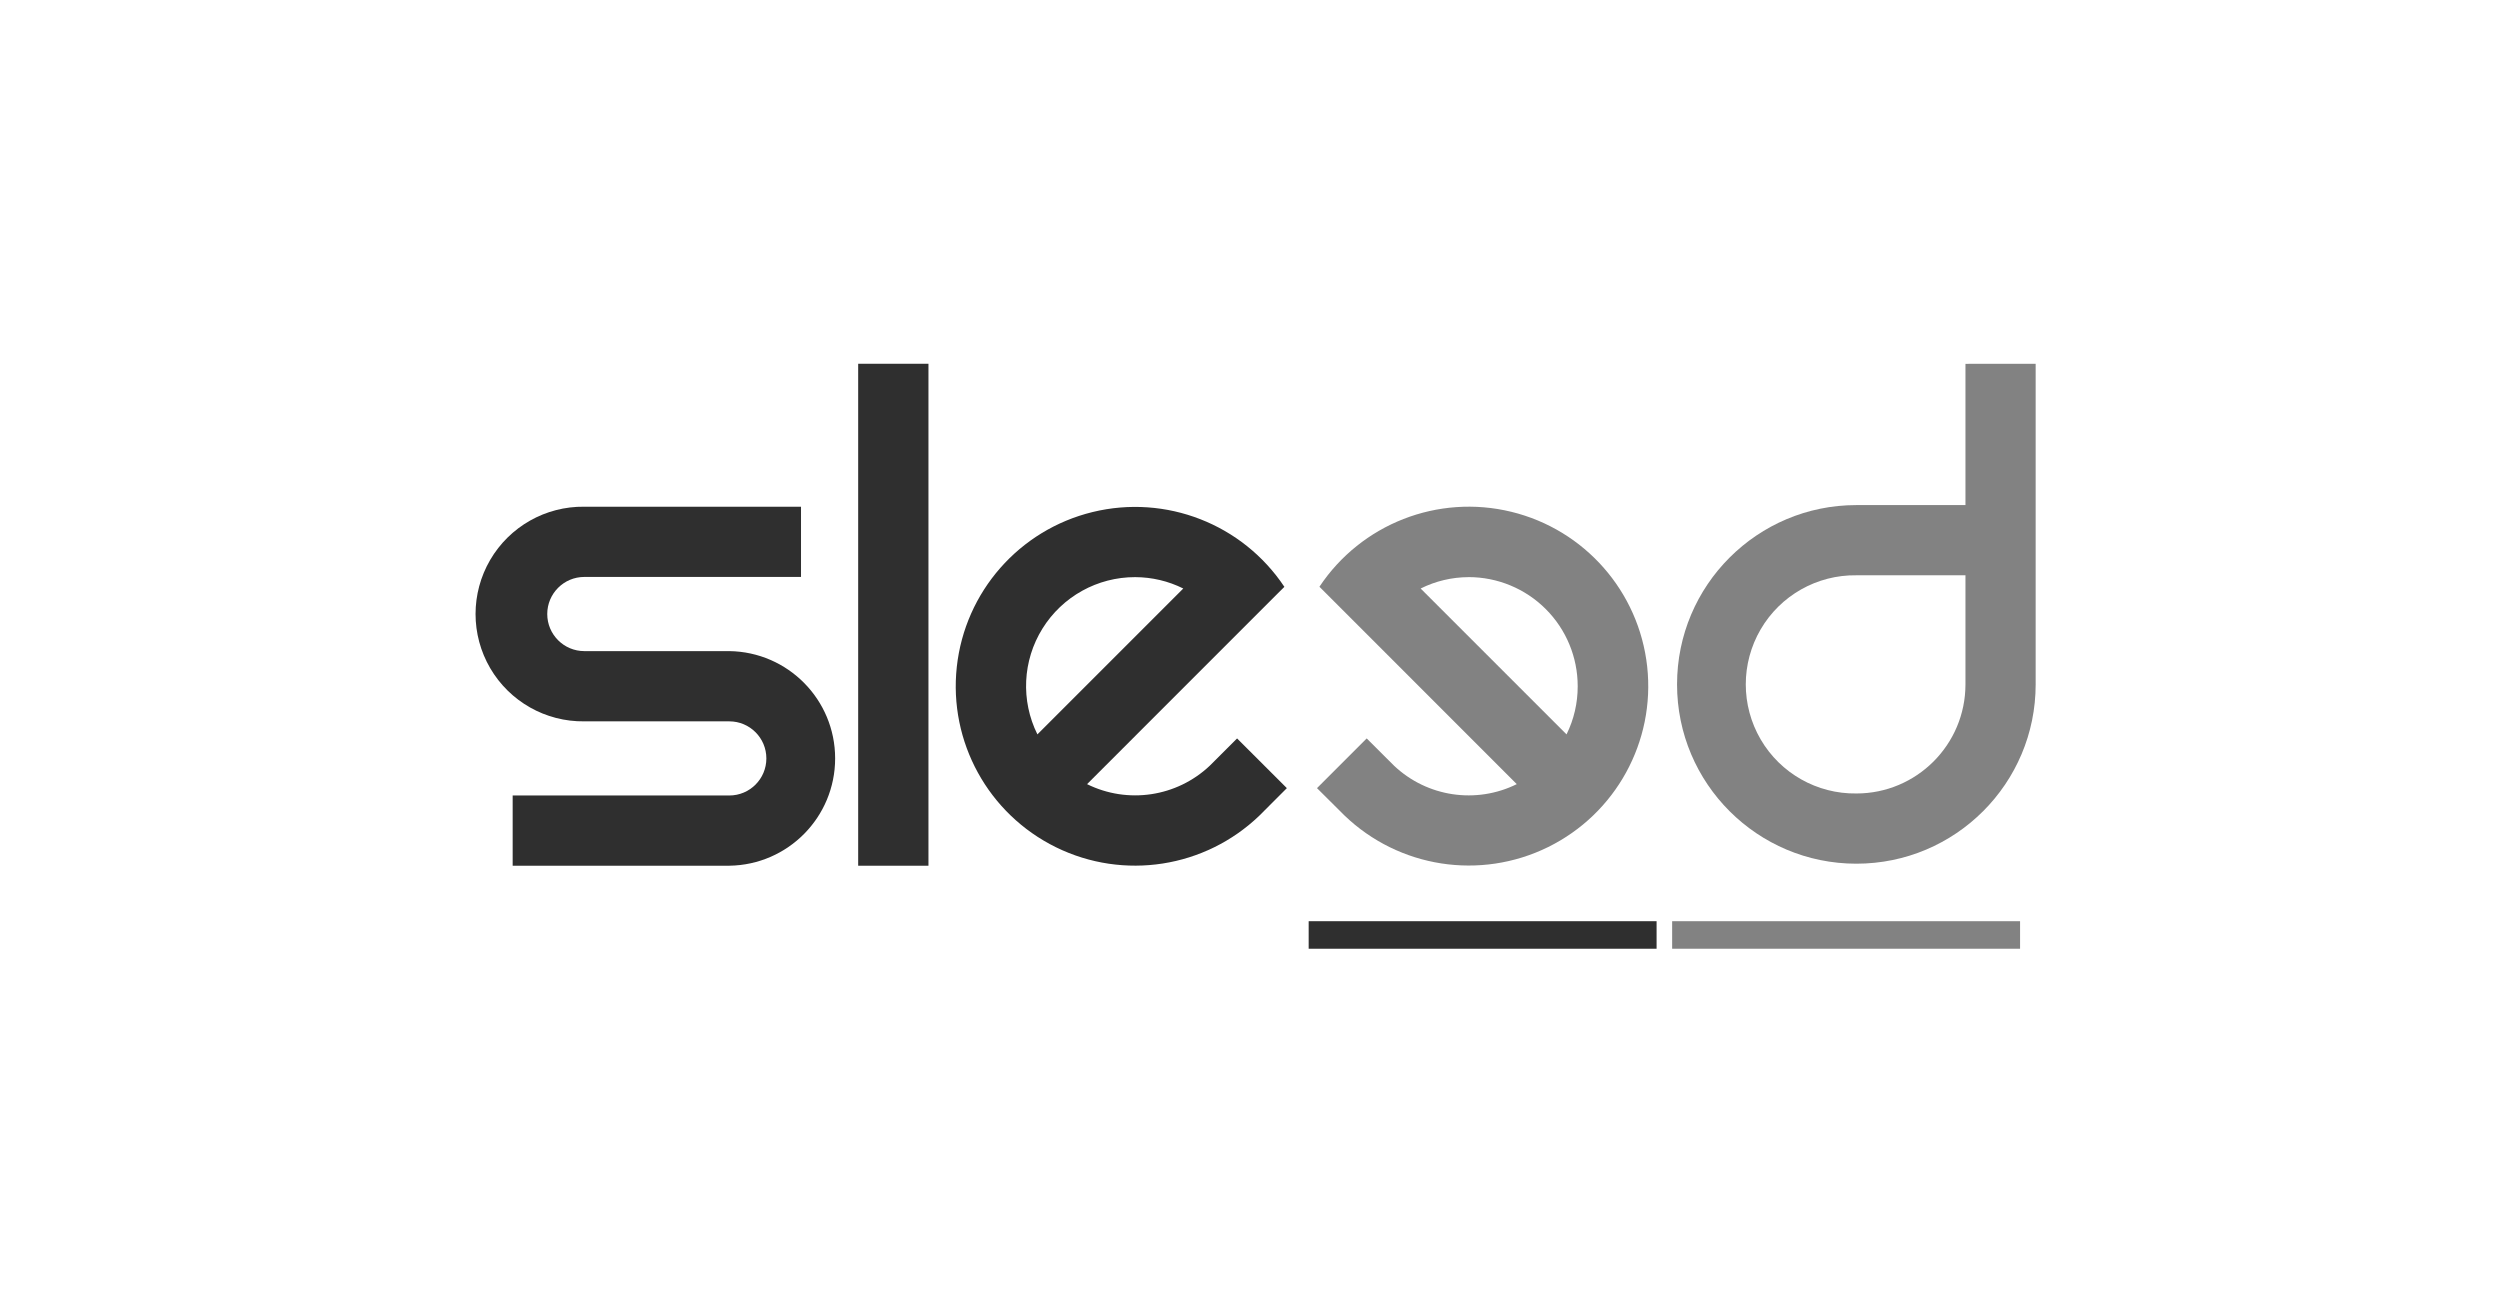 <svg width="200" height="105" viewBox="0 0 200 105" fill="none" xmlns="http://www.w3.org/2000/svg">
<path opacity="0.6" d="M117.489 46.171C116.157 46.174 114.844 46.485 113.652 47.081L125.323 58.751C125.915 57.553 126.22 56.234 126.216 54.898C126.217 52.583 125.298 50.362 123.661 48.725C122.024 47.088 119.804 46.169 117.489 46.169V46.171ZM109.336 59.074C109.336 59.074 111.477 61.216 111.528 61.26C114.17 63.755 118.085 64.342 121.342 62.731L106.102 47.487L105.554 46.94C108.899 41.911 115.034 39.514 120.902 40.943C126.771 42.372 131.117 47.322 131.775 53.326C132.432 59.33 129.261 65.103 123.842 67.769C118.422 70.435 111.913 69.424 107.558 65.238L105.36 63.051L109.336 59.074Z" fill="#2F2F2F"/>
<path opacity="0.6" d="M148.509 63.478C145.362 63.521 142.437 61.867 140.851 59.149C139.266 56.431 139.266 53.07 140.851 50.352C142.437 47.634 145.362 45.98 148.509 46.023H157.237V54.751C157.236 59.571 153.329 63.478 148.509 63.478ZM157.237 29.107V40.407H148.509C140.586 40.407 134.164 46.829 134.164 54.751C134.164 62.673 140.586 69.096 148.509 69.096C156.431 69.096 162.853 62.673 162.853 54.751V29.102L157.237 29.107Z" fill="#2F2F2F"/>
<path opacity="0.6" d="M161.606 73.696H133.772V75.899H161.606V73.696Z" fill="#2F2F2F"/>
<path d="M74.277 29.101H68.654V69.258H74.277V29.101Z" fill="#2F2F2F"/>
<path d="M58.344 52.089H46.747C45.109 52.089 43.78 50.76 43.78 49.122C43.78 47.483 45.109 46.155 46.747 46.155H64.081V40.537H46.747C43.652 40.495 40.774 42.122 39.214 44.795C37.654 47.469 37.654 50.776 39.214 53.449C40.774 56.123 43.652 57.75 46.747 57.708H58.344C59.982 57.708 61.309 59.036 61.309 60.673C61.309 62.311 59.982 63.639 58.344 63.639H41.013V69.257H58.344C63.039 69.192 66.811 65.368 66.811 60.673C66.811 55.977 63.039 52.153 58.344 52.089Z" fill="#2F2F2F"/>
<path d="M90.818 46.171C92.152 46.174 93.468 46.485 94.662 47.081L82.992 58.751C81.652 56.048 81.806 52.844 83.4 50.282C84.993 47.721 87.798 46.165 90.814 46.171H90.818ZM98.967 59.075C98.967 59.075 96.829 61.218 96.777 61.262C94.135 63.754 90.221 64.34 86.965 62.732L102.201 47.493L102.751 46.948C99.405 41.923 93.271 39.531 87.406 40.963C81.54 42.395 77.199 47.345 76.544 53.346C75.889 59.348 79.061 65.118 84.479 67.781C89.897 70.444 96.403 69.431 100.755 65.246L102.948 63.051L98.967 59.075Z" fill="#2F2F2F"/>
<path d="M132.527 73.696H104.693V75.899H132.527V73.696Z" fill="#2F2F2F"/>
</svg>
